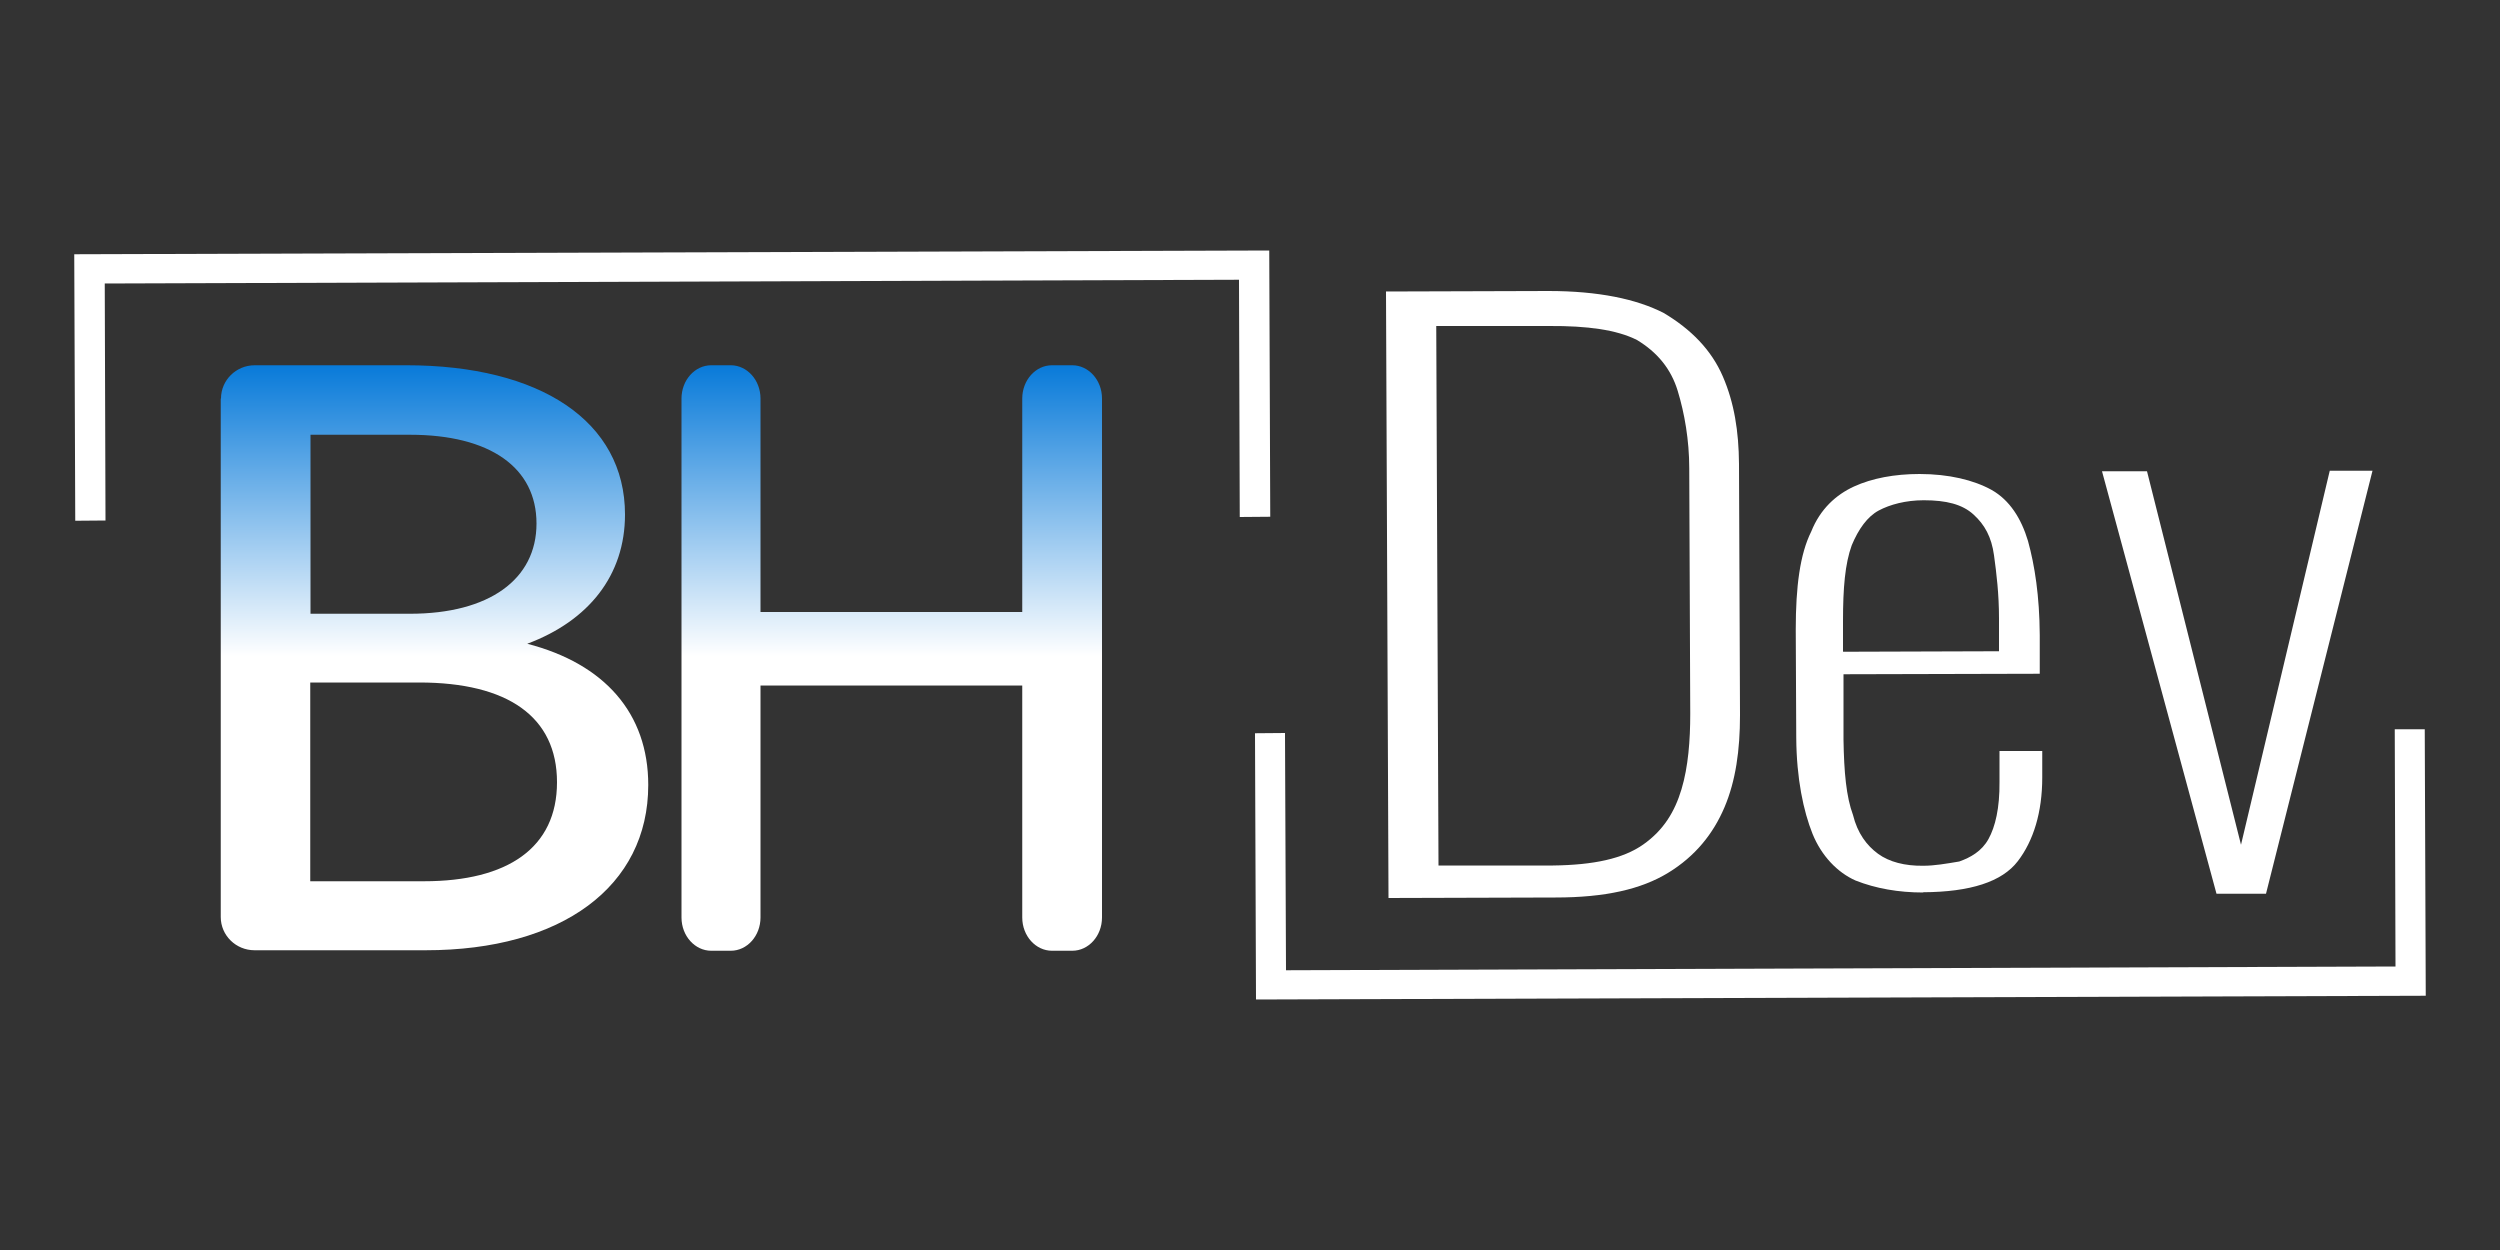 <?xml version="1.0" encoding="UTF-8"?>
<svg id="Layer_1" data-name="Layer 1" xmlns="http://www.w3.org/2000/svg" xmlns:xlink="http://www.w3.org/1999/xlink" viewBox="0 0 100 50">
  <rect x="0" y="0" width="100" height="50" fill="#333333" stroke="none"/>
  <defs>
    <style>
      .cls-1 {
        fill: url(#linear-gradient-2);
      }

      .cls-2 {
        fill: #fff;
      }

      .cls-3 {
        fill: url(#linear-gradient);
      }
    </style>
    <linearGradient id="linear-gradient" x1="17.38" y1="38.03" x2="17.38" y2="14.61" gradientUnits="userSpaceOnUse">
				<stop  offset="0" style="stop-color:#fff"/>
				<stop  offset="0.187" style="stop-color:#fff"/>
				<stop  offset="0.397" style="stop-color:#fff"/>
				<stop  offset="0.503" style="stop-color:#fff"/>
				<stop  offset="1" style="stop-color:#087AD9"/>
    </linearGradient>
    <linearGradient id="linear-gradient-2" x1="35.68" x2="35.68" xlink:href="#linear-gradient"/>
  </defs>
  <g>
    <path class="cls-2" d="m55.54,35.93l-.1-24.27,6.5-.02c1.99,0,3.52.32,4.61.88,1.09.65,1.9,1.47,2.36,2.53s.64,2.2.65,3.51l.04,10.05c0,1.39-.17,2.62-.62,3.68s-1.17,1.96-2.25,2.62c-1.08.66-2.52.99-4.51.99,0,0-6.68.02-6.68.02Zm1.98-1.31h4.6c1.62-.02,2.8-.27,3.61-.84s1.26-1.31,1.53-2.21c.27-.9.35-1.96.35-3.02l-.04-9.81c0-1.14-.19-2.21-.46-3.1s-.82-1.55-1.63-2.04c-.81-.41-1.99-.57-3.52-.56h-4.51s.09,21.59.09,21.59Z"/>
    <path class="cls-2" d="m76.93,35.7c-.99,0-1.9-.16-2.71-.48-.72-.32-1.36-.98-1.72-1.87-.36-.9-.64-2.2-.65-3.84l-.02-4.33c0-1.72.17-3.02.62-3.92.36-.9.99-1.47,1.71-1.8s1.62-.5,2.62-.5c1.17,0,2.17.24,2.89.64.72.41,1.18,1.14,1.45,2.04.27.98.46,2.2.47,3.76v1.55s-7.85.02-7.85.02v2.61c.02,1.31.11,2.29.38,3.02.18.73.55,1.22,1,1.55s1.08.49,1.81.48c.45,0,.9-.08,1.44-.17.45-.16.9-.41,1.17-.9s.45-1.23.44-2.29v-1.23s1.71,0,1.71,0v1.06c0,1.39-.35,2.53-.98,3.35-.63.82-1.89,1.23-3.79,1.24Zm-3.2-9.63l6.23-.02v-1.31c0-.98-.1-1.8-.2-2.53s-.37-1.22-.82-1.63-1.09-.57-1.99-.57c-.72,0-1.35.17-1.8.41s-.81.74-1.08,1.39c-.27.74-.35,1.72-.35,3.02v1.23Z"/>
    <path class="cls-2" d="m88.66,35.75l-4.58-16.9h1.8s3.76,14.94,3.76,14.94l3.55-14.96h1.71s-4.26,16.92-4.26,16.92h-1.99Z"/>
  </g>
  <g>
    <polygon class="cls-2" points="2.97 10.17 50.77 10.02 50.81 20.67 49.59 20.68 49.56 11.19 4.19 11.34 4.22 20.82 3.01 20.83 2.97 10.17"/>
    <polygon class="cls-2" points="50.47 10.32 50.5 20.37 49.89 20.37 49.86 10.89 3.89 11.04 3.92 20.53 3.31 20.53 3.28 10.47 3.58 10.47 50.47 10.32"/>
  </g>
  <g>
    <polygon class="cls-2" points="50.2 29.33 51.4 29.32 51.44 38.81 95.82 38.66 95.79 29.17 96.99 29.17 97.03 39.83 50.24 39.98 50.2 29.33"/>
    <polygon class="cls-2" points="50.54 39.68 50.5 29.63 51.1 29.63 51.14 39.11 96.13 38.96 96.09 29.47 96.69 29.47 96.73 39.53 96.43 39.53 50.54 39.68"/>
  </g>
  <path class="cls-3" d="m8.84,15.94c0-.73.6-1.33,1.35-1.33h6.06c5.36,0,8.75,2.24,8.75,5.97,0,2.43-1.45,4.25-3.91,5.17,3.09.8,4.84,2.78,4.84,5.65,0,4.06-3.46,6.61-8.9,6.61h-6.85c-.74,0-1.35-.59-1.35-1.33V15.94Zm7.56,8.61c3.16,0,5.06-1.37,5.06-3.61s-1.86-3.55-5.06-3.55h-3.98v7.16h3.98Zm.56,10.7c3.35,0,5.32-1.34,5.32-3.96s-1.97-3.99-5.51-3.99h-4.36v7.95h4.54Z"/>
  <path class="cls-1" d="m40.89,27.42h-10.47v9.28c0,.73-.53,1.33-1.19,1.33h-.78c-.65,0-1.19-.59-1.19-1.33V15.94c0-.73.53-1.33,1.19-1.33h.78c.65,0,1.19.59,1.19,1.33v8.54h10.47v-8.54c0-.73.53-1.33,1.19-1.33h.81c.65,0,1.19.59,1.19,1.33v20.76c0,.73-.53,1.33-1.19,1.33h-.81c-.65,0-1.19-.59-1.19-1.33v-9.28Z"/>
</svg>